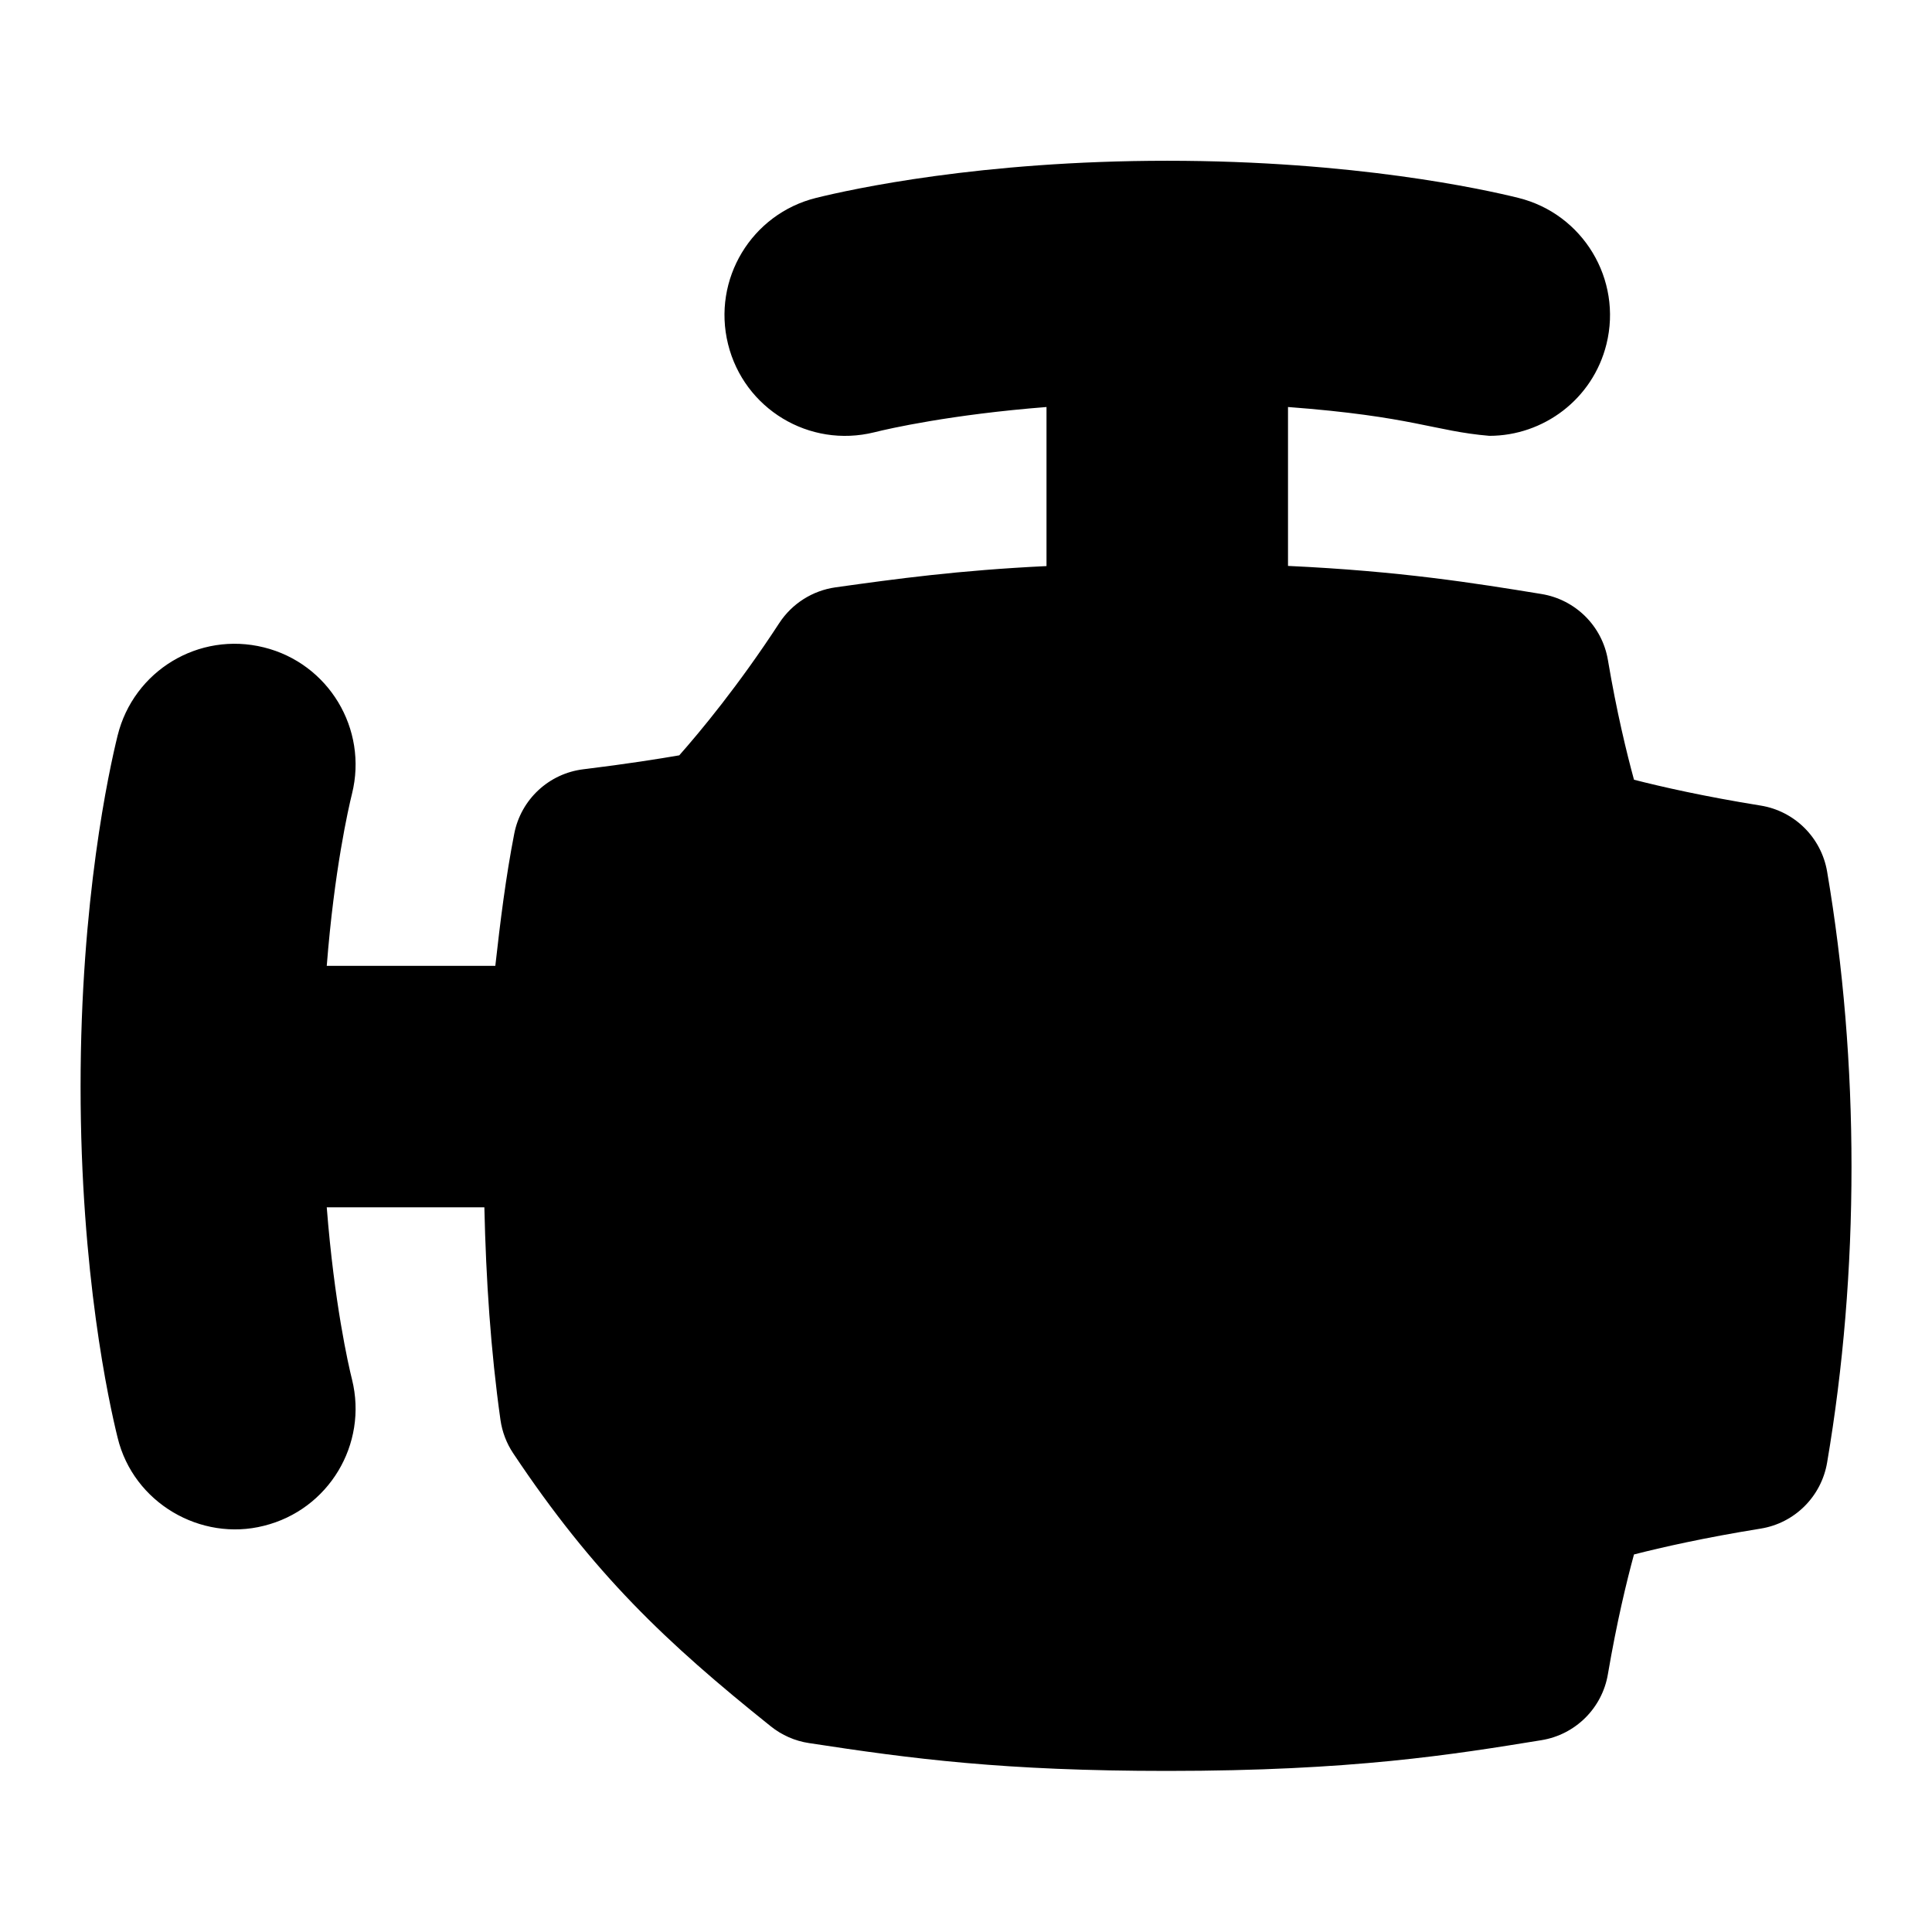 <svg id="Layer_1" viewBox="0 0 24 24" xmlns="http://www.w3.org/2000/svg" data-name="Layer 1"><path d="m23 14.5c0 1.252-.102 2.487-.303 3.669-.072.422-.403.752-.826.82-.701.113-1.229.233-1.573.321-.092.337-.214.843-.324 1.487-.071.422-.403.751-.825.82-1.101.179-2.348.382-4.649.382-2.026 0-3.168-.149-4.451-.346-.173-.026-.337-.098-.474-.208-1.305-1.044-2.201-1.894-3.2-3.392-.083-.124-.137-.267-.158-.414-.121-.857-.18-1.745-.2-2.641h-1.958c.093 1.186.268 1.956.314 2.139.199.805-.291 1.618-1.095 1.817-.783.199-1.621-.284-1.817-1.095-.108-.436-.46-2.038-.46-4.361s.353-3.926.46-4.361c.199-.804 1.008-1.296 1.817-1.095.804.199 1.294 1.013 1.095 1.817-.045.182-.221.953-.314 2.139h2.094c.062-.555.131-1.108.235-1.641.083-.426.43-.749.86-.801.541-.066.941-.13 1.19-.173.259-.293.735-.865 1.243-1.644.158-.241.413-.403.699-.443.749-.105 1.523-.211 2.62-.264v-1.976c-1.185.093-1.956.268-2.139.314-.808.2-1.618-.291-1.817-1.095-.199-.805.291-1.618 1.095-1.817.437-.108 2.04-.461 4.361-.461s3.925.353 4.361.461c.804.199 1.294 1.013 1.095 1.817-.169.683-.782 1.139-1.455 1.139-.687-.058-.946-.241-2.501-.358v1.974c1.396.065 2.316.213 3.149.349.422.069.754.398.825.82.109.645.232 1.15.324 1.487.344.088.872.208 1.573.321.422.068.754.398.826.82.201 1.182.303 2.417.303 3.669z"/></svg>